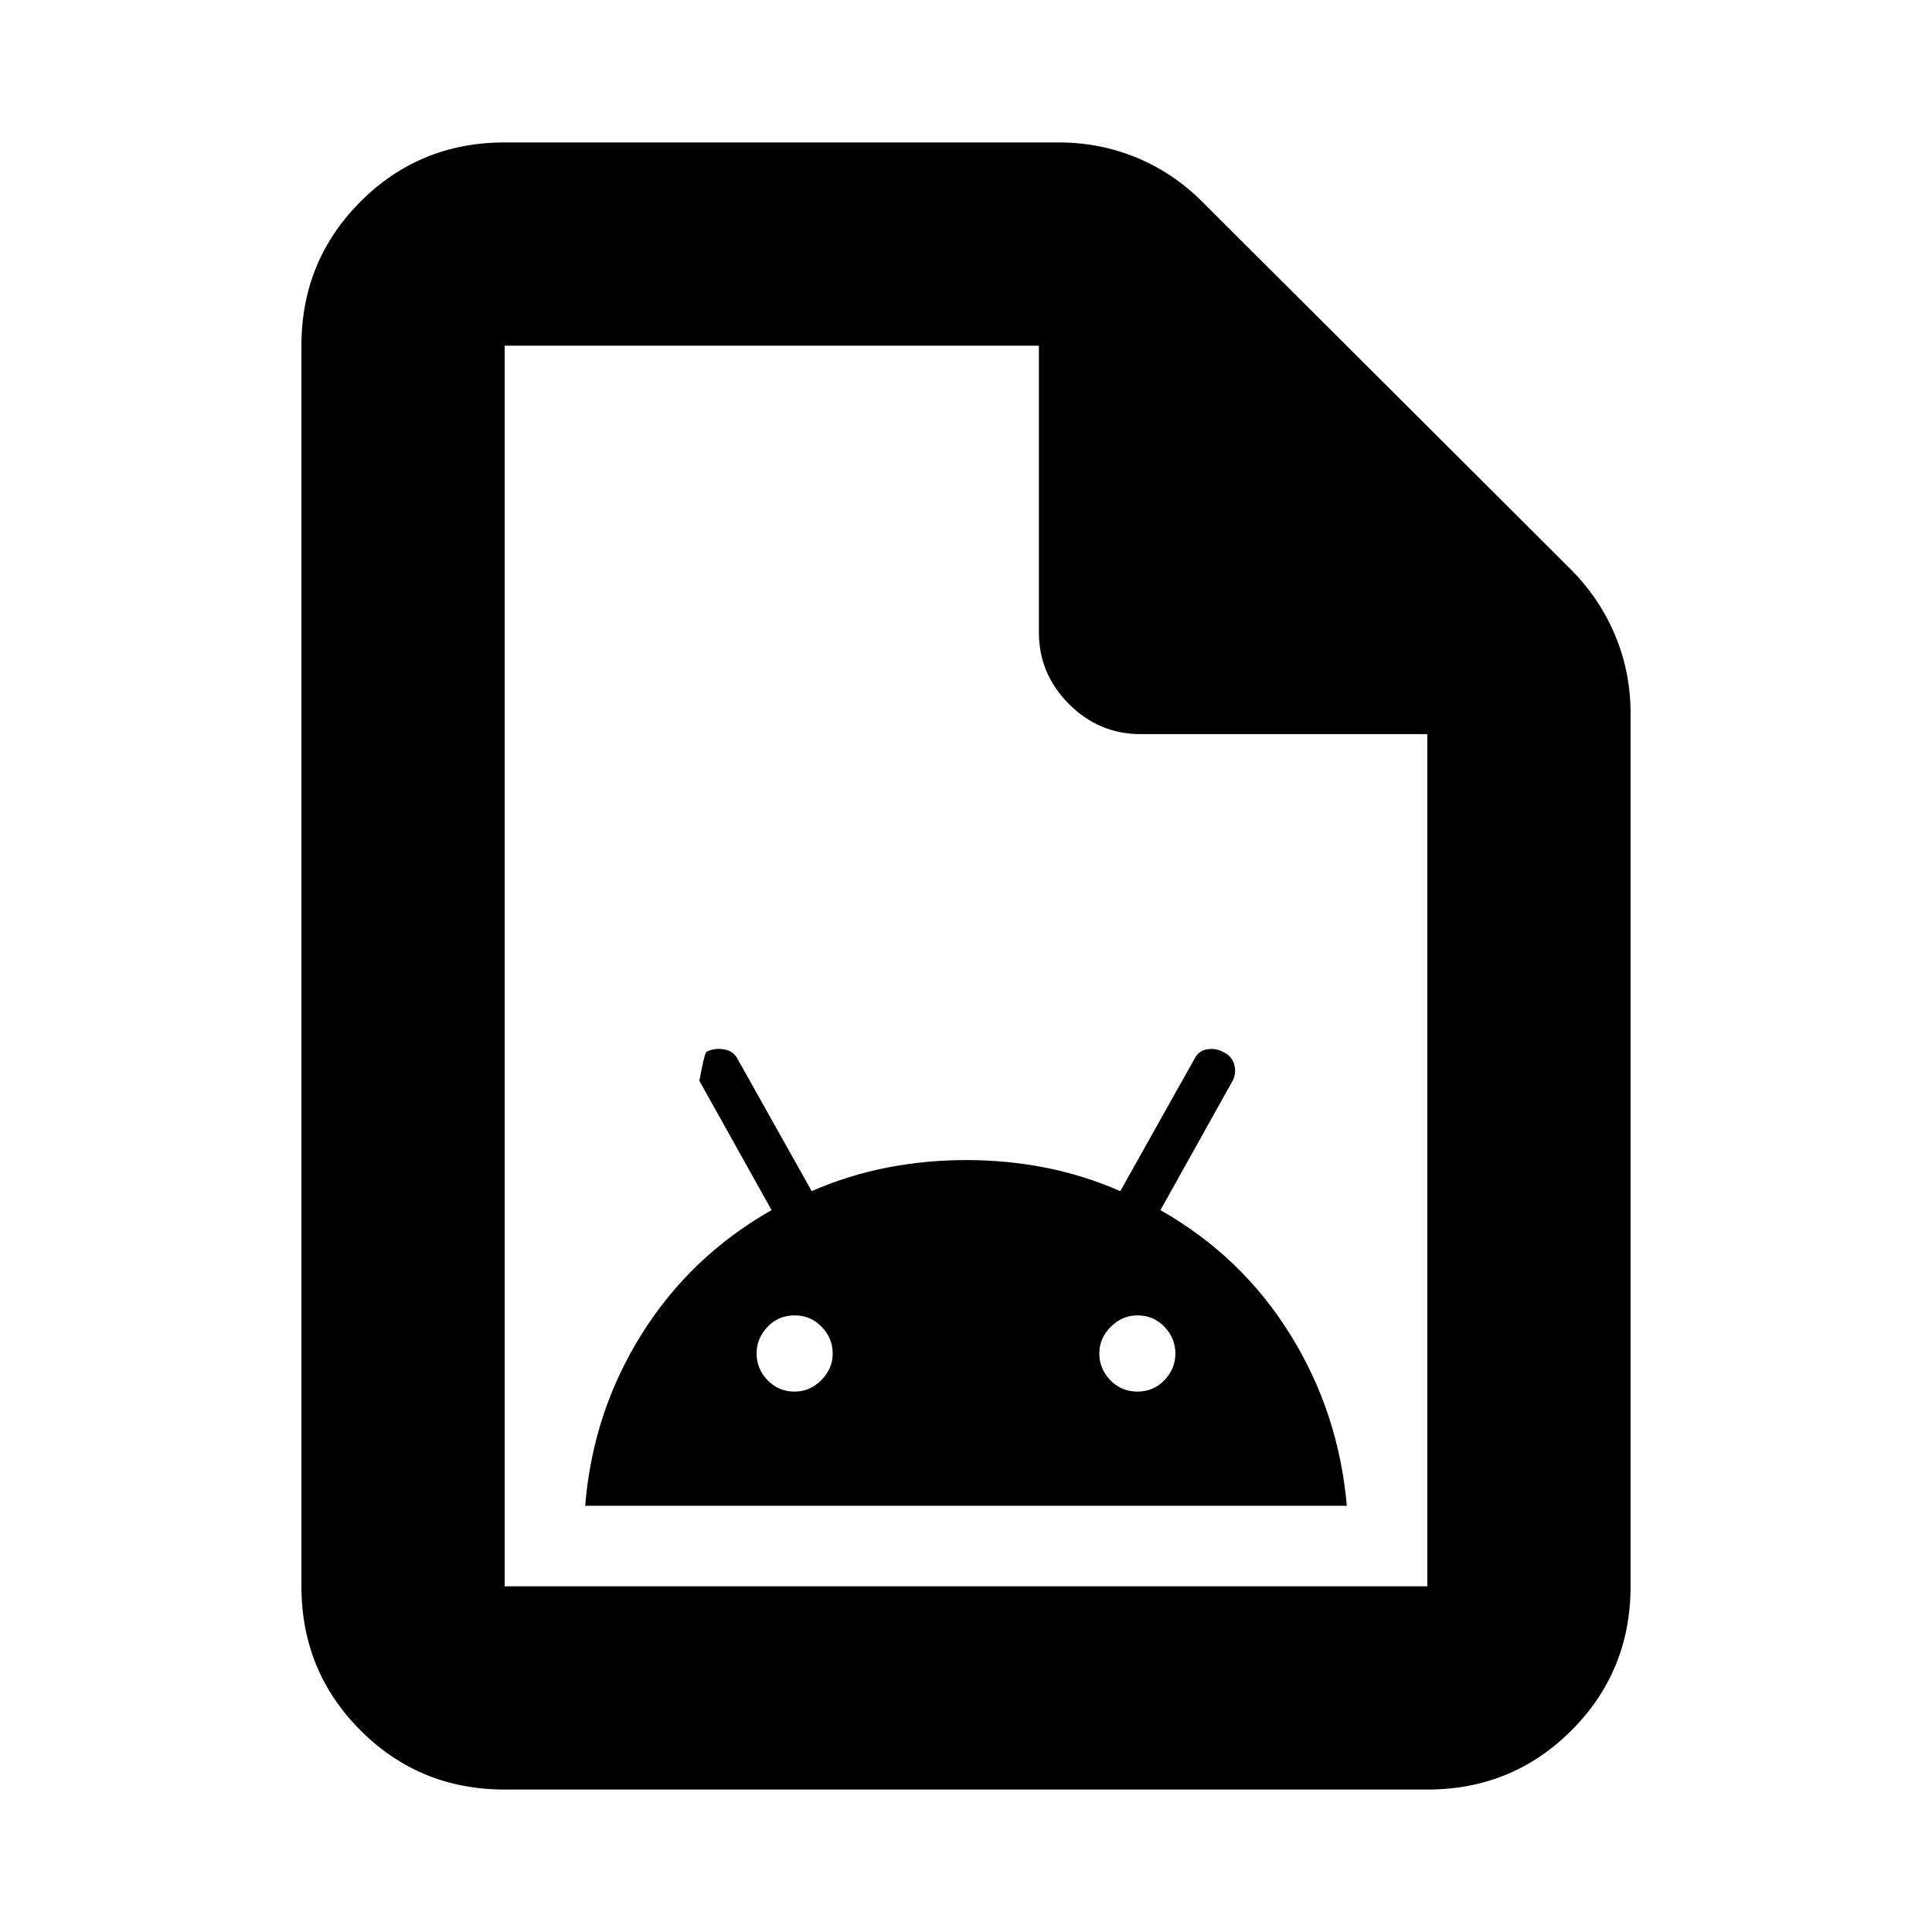 <svg xmlns="http://www.w3.org/2000/svg" height="24" viewBox="0 -960 960 960" width="24"><path d="M290.78-211.78h378.44q-4-46.31-28.12-85.14-24.12-38.84-64.49-61.78l35.97-64.44q1.9-3.79.66-8.05-1.24-4.26-5.7-6.19-3.56-1.92-7.78-1.21-4.22.72-6.16 4.6l-36.93 65.86q-18.37-8-37.45-11.72-19.08-3.72-39.12-3.72-20.03 0-39.22 3.72-19.18 3.72-37.55 11.72l-36.87-65.74q-2-3.93-6.75-4.72-4.75-.78-8.69 1.22-1.06 1.07-3.5 14.44l35.87 64.23q-40.37 22.94-64.62 61.74-24.26 38.8-27.99 85.18Zm104.05-56.74q-8 0-13.44-5.68-5.43-5.68-5.43-13.26 0-7.57 5.43-13.25 5.44-5.68 13.44-5.68 8 0 13.46 5.68 5.47 5.68 5.47 13.25 0 7.58-5.68 13.26t-13.25 5.68Zm170.34 0q-8 0-13.46-5.68-5.47-5.68-5.47-13.26 0-7.57 5.68-13.25t13.25-5.68q8 0 13.44 5.68 5.43 5.68 5.43 13.25 0 7.58-5.43 13.26-5.44 5.68-13.44 5.68ZM250.78-70.78q-42.24 0-71.62-29.38-29.38-29.38-29.38-71.62v-616.44q0-42.24 29.38-71.62 29.38-29.38 71.62-29.38h275.39q20.16 0 38.43 7.48t32.84 22.03l182.75 182.29q14.57 14.55 22.3 32.98 7.73 18.43 7.73 38.77v433.89q0 42.24-29.38 71.62-29.38 29.38-71.62 29.38H250.78Zm265.44-574.94v-142.5H250.78v616.44h458.44v-423.44h-142.5q-20.59 0-35.55-14.95-14.95-14.96-14.95-35.55Zm-265.44-142.5v193-193 616.44-616.44Z"/></svg>